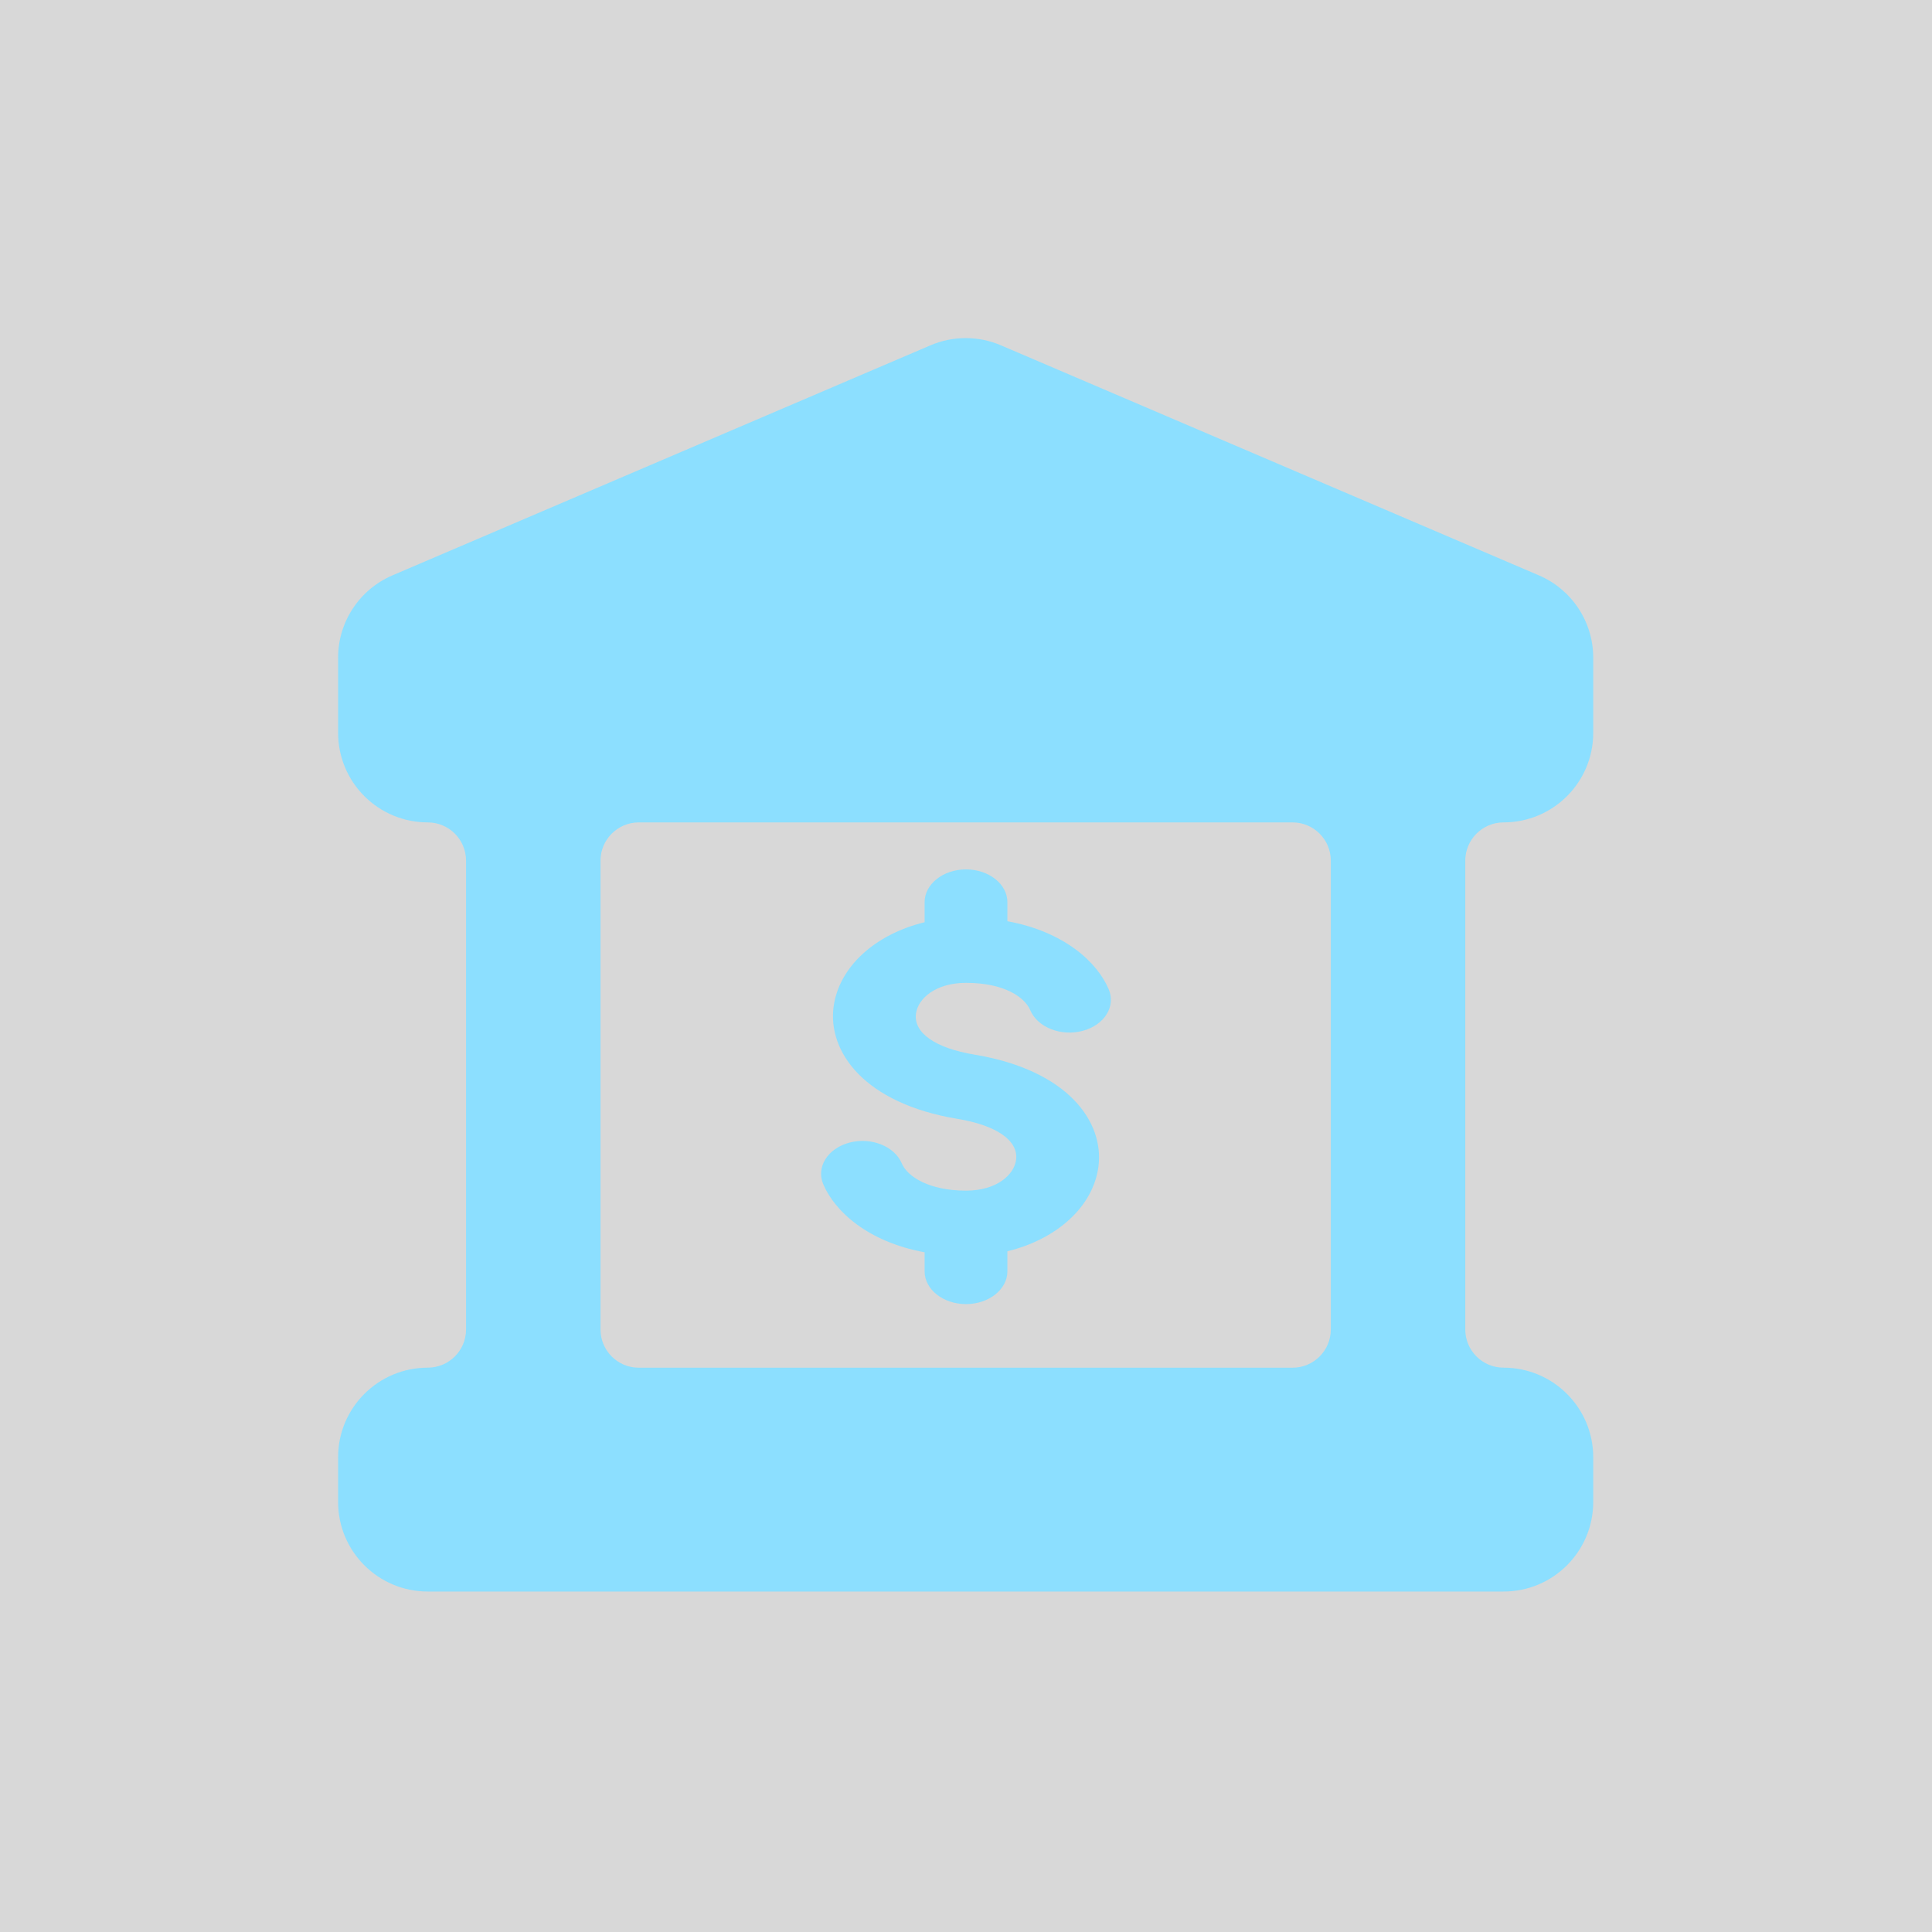 <?xml version="1.0" encoding="UTF-8"?>
<svg width="40px" height="40px" viewBox="0 0 40 40" version="1.1" xmlns="http://www.w3.org/2000/svg" xmlns:xlink="http://www.w3.org/1999/xlink">
    <!-- Generator: Sketch 50.2 (55047) - http://www.bohemiancoding.com/sketch -->
    <title>ic_finance</title>
    <desc>Created with Sketch.</desc>
    <defs>
        <rect id="path-1" x="0" y="0" width="40" height="40"></rect>
    </defs>
    <g id="ic_finance" stroke="none" stroke-width="1" fill="none" fill-rule="evenodd">
        <g id="ic_estate">
            <g>
                <g>
                    <mask id="mask-2" fill="white">
                        <use xlink:href="#path-1"></use>
                    </mask>
                    <use id="Mask" fill="#D8D8D8" opacity="0" xlink:href="#path-1"></use>
                    <path d="M31.13,17.027 C32.155,17.027 32.986,16.197 32.986,15.174 L32.986,13.616 C32.986,12.874 32.543,12.204 31.861,11.912 L20.724,7.15 C20.258,6.95 19.73,6.95 19.263,7.15 L8.126,11.912 C7.443,12.204 7,12.874 7,13.616 L7,15.174 C7,15.665 7.196,16.137 7.544,16.484 C7.892,16.832 8.364,17.027 8.856,17.027 C9.294,17.027 9.649,17.382 9.649,17.819 L9.649,27.525 C9.649,27.962 9.294,28.316 8.856,28.316 C7.831,28.316 7,29.146 7,30.17 L7,31.097 C7,32.121 7.831,32.951 8.856,32.951 L31.13,32.951 C32.155,32.951 32.986,32.121 32.986,31.097 L32.986,30.17 C32.986,29.146 32.155,28.316 31.13,28.316 C30.692,28.316 30.337,27.962 30.337,27.525 L30.337,17.819 C30.337,17.382 30.692,17.027 31.13,17.027 Z M26.76,28.317 L13.226,28.317 C12.788,28.317 12.433,27.963 12.433,27.525 L12.433,17.819 C12.433,17.382 12.788,17.027 13.226,17.027 L26.76,17.027 C27.198,17.027 27.553,17.382 27.553,17.819 L27.553,27.525 C27.553,27.962 27.198,28.317 26.76,28.317 Z M22.415,21.343 C22.864,21.224 23.106,20.839 22.955,20.483 C22.718,19.921 22.033,19.288 20.857,19.073 L20.857,18.679 C20.857,18.304 20.473,18 20,18 C19.527,18 19.143,18.304 19.143,18.679 L19.143,19.094 C18.127,19.34 17.368,20.012 17.258,20.849 C17.138,21.77 17.884,22.843 19.824,23.165 C20.635,23.299 21.088,23.616 21.037,24.012 C20.995,24.33 20.626,24.651 20,24.651 C19.246,24.651 18.789,24.367 18.67,24.086 C18.52,23.73 18.034,23.538 17.586,23.657 C17.137,23.776 16.894,24.161 17.044,24.517 C17.282,25.079 17.967,25.711 19.143,25.927 L19.143,26.321 C19.143,26.696 19.527,27 20,27 C20.473,27 20.857,26.696 20.857,26.321 L20.857,25.906 C21.873,25.66 22.633,24.988 22.742,24.152 C22.862,23.23 22.115,22.157 20.176,21.835 C19.365,21.701 18.912,21.384 18.964,20.988 C19.005,20.671 19.374,20.349 20,20.349 C20.806,20.349 21.22,20.654 21.33,20.915 C21.481,21.271 21.967,21.462 22.415,21.343 Z" id="Fill-1" fill="#8CDFFF" mask="url(#mask-2)"></path>
                </g>
            </g>
        </g>
    </g>
</svg>